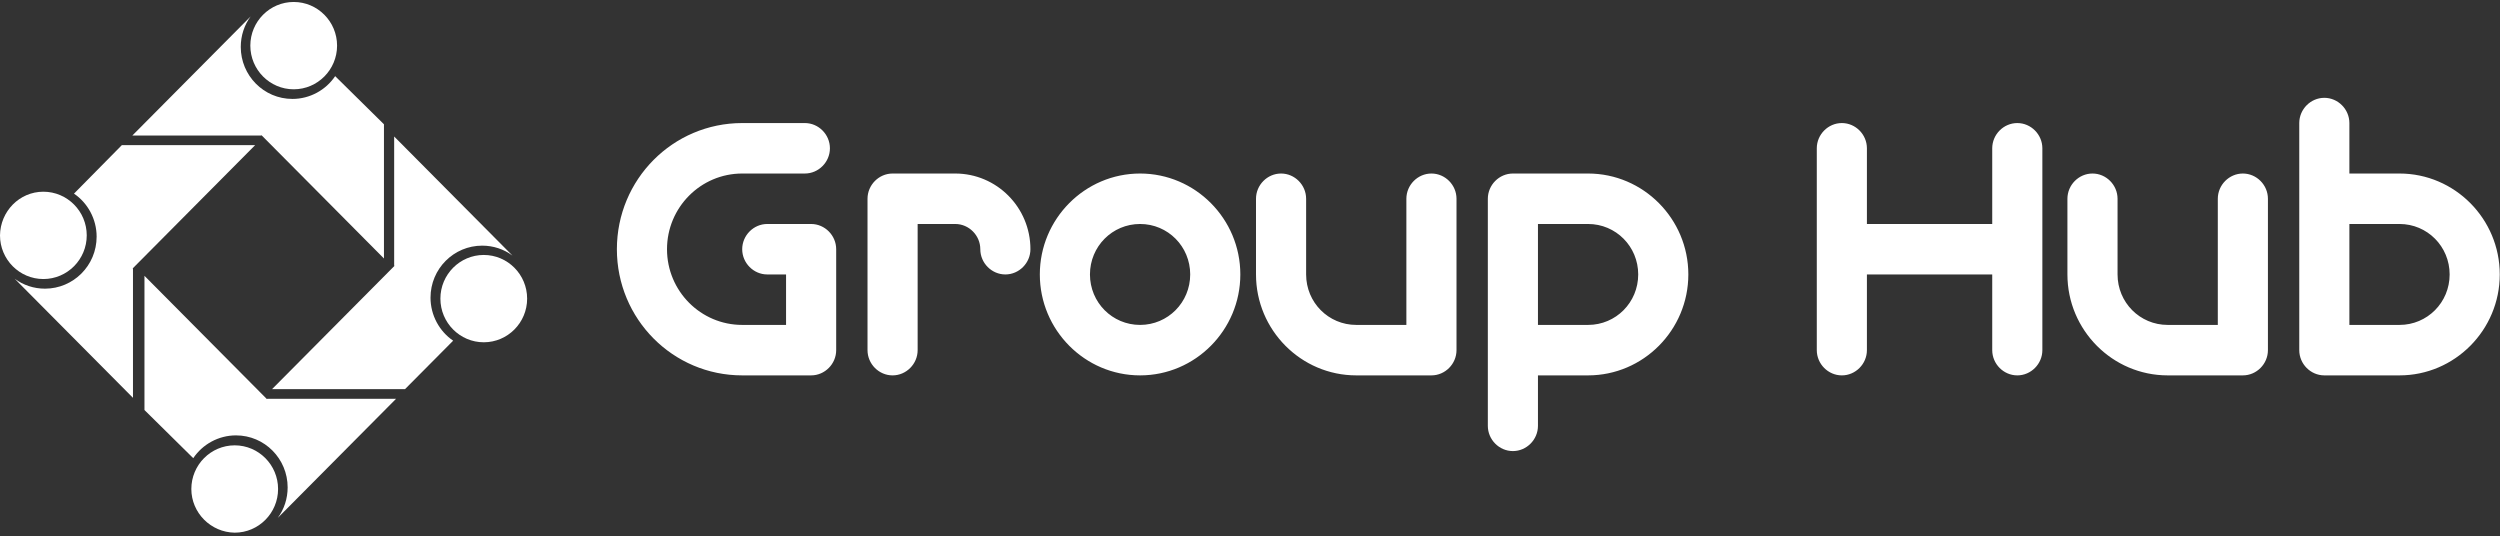 <?xml version="1.0" encoding="UTF-8"?>
<svg width="345px" height="74px" viewBox="0 0 345 74" version="1.1" xmlns="http://www.w3.org/2000/svg" xmlns:xlink="http://www.w3.org/1999/xlink">
    <rect x="0" y="0" width="345" height="74" fill="#333333" stroke="none"/>
    <!-- Generator: Sketch 43.2 (39069) - http://www.bohemiancoding.com/sketch -->
    <title>Group</title>
    <desc>Created with Sketch.</desc>
    <defs></defs>
    <g id="Coming-Soon" stroke="none" stroke-width="1" fill="none" fill-rule="evenodd">
        <g id="Desktop-HD" transform="translate(-553, -150)" fill="#FFFFFF">
            <g id="Group" transform="translate(553, 150)">
                <g id="Group-Hub-Logo-2">
                    <path d="M46.516,6.298 C46.516,9.62 43.832,12.323 40.531,12.323 C37.231,12.323 34.546,9.62 34.546,6.298 C34.546,2.975 37.231,0.272 40.531,0.272 C43.832,0.272 46.516,2.975 46.516,6.298" id="Shape"></path>
                    <path d="M46.252,10.507 C44.976,12.412 42.776,13.652 40.355,13.652 C36.395,13.652 33.226,10.418 33.226,6.475 C33.226,4.924 33.71,3.462 34.59,2.266 L18.263,18.703 L36.043,18.703 L36.087,18.659 L52.986,35.672 L52.986,17.152 L46.252,10.507 L46.252,10.507 Z" id="Shape"></path>
                    <path d="M5.985,26.456 C9.286,26.456 11.97,29.159 11.97,32.482 C11.97,35.804 9.286,38.507 5.985,38.507 C2.684,38.507 0,35.804 0,32.482 C0.044,29.159 2.684,26.456 5.985,26.456" id="Shape"></path>
                    <path d="M10.21,26.722 C12.102,28.007 13.334,30.222 13.334,32.659 C13.334,36.646 10.122,39.836 6.205,39.836 C4.665,39.836 3.213,39.349 2.024,38.463 L18.351,54.9 L18.351,37.089 L18.307,37.045 L35.206,20.032 L16.811,20.032 L10.21,26.722 L10.21,26.722 Z" id="Shape"></path>
                    <path d="M26.405,67.482 C26.405,64.159 29.089,61.457 32.39,61.457 C35.691,61.457 38.375,64.159 38.375,67.482 C38.375,70.805 35.691,73.508 32.39,73.508 C29.089,73.463 26.405,70.761 26.405,67.482" id="Shape"></path>
                    <path d="M26.669,63.229 C27.945,61.324 30.145,60.083 32.566,60.083 C36.527,60.083 39.695,63.318 39.695,67.261 C39.695,68.811 39.211,70.273 38.331,71.47 L54.658,55.033 L36.879,55.033 L36.835,55.077 L19.936,38.064 L19.936,56.583 L26.669,63.229 L26.669,63.229 Z" id="Shape"></path>
                    <path d="M66.76,47.235 C63.46,47.235 60.775,44.532 60.775,41.21 C60.775,37.887 63.46,35.184 66.76,35.184 C70.061,35.184 72.745,37.887 72.745,41.21 C72.745,44.532 70.061,47.235 66.76,47.235" id="Shape"></path>
                    <path d="M62.535,47.014 C60.643,45.729 59.411,43.513 59.411,41.077 C59.411,37.089 62.623,33.899 66.54,33.899 C68.08,33.899 69.533,34.387 70.721,35.273 L54.394,18.836 L54.394,36.646 L54.438,36.691 L37.539,53.704 L55.89,53.704 L62.535,47.014 L62.535,47.014 Z" id="Shape"></path>
                </g>
                <path d="M85.13,34.392 C85.13,44.022 92.858,51.803 102.424,51.803 L111.935,51.803 C113.827,51.803 115.394,50.225 115.394,48.32 L115.394,34.392 C115.394,32.488 113.827,30.91 111.935,30.91 L105.882,30.91 C103.991,30.91 102.424,32.488 102.424,34.392 C102.424,36.297 103.991,37.874 105.882,37.874 L108.476,37.874 L108.476,44.838 L102.424,44.838 C96.695,44.838 92.047,40.159 92.047,34.392 C92.047,28.625 96.695,23.946 102.424,23.946 L111.07,23.946 C112.962,23.946 114.529,22.368 114.529,20.464 C114.529,18.56 112.962,16.982 111.07,16.982 L102.424,16.982 C92.858,16.982 85.13,24.762 85.13,34.392 L85.13,34.392 Z M135.282,34.392 C135.282,36.297 136.849,37.874 138.74,37.874 C140.632,37.874 142.199,36.297 142.199,34.392 C142.199,28.625 137.551,23.946 131.823,23.946 L123.176,23.946 C121.284,23.946 119.717,25.524 119.717,27.428 L119.717,48.32 C119.717,50.225 121.284,51.803 123.176,51.803 C125.067,51.803 126.635,50.225 126.635,48.32 L126.635,30.91 L131.823,30.91 C133.714,30.91 135.282,32.488 135.282,34.392 L135.282,34.392 Z M143.496,37.874 C143.496,45.546 149.711,51.803 157.331,51.803 C164.951,51.803 171.166,45.546 171.166,37.874 C171.166,30.203 164.951,23.946 157.331,23.946 C149.711,23.946 143.496,30.203 143.496,37.874 L143.496,37.874 Z M150.414,37.874 C150.414,34.011 153.494,30.91 157.331,30.91 C161.168,30.91 164.248,34.011 164.248,37.874 C164.248,41.737 161.168,44.838 157.331,44.838 C153.494,44.838 150.414,41.737 150.414,37.874 L150.414,37.874 Z M200.998,27.428 C200.998,25.524 199.43,23.946 197.539,23.946 C195.647,23.946 194.08,25.524 194.08,27.428 L194.08,44.838 L187.163,44.838 C183.326,44.838 180.245,41.737 180.245,37.874 L180.245,27.428 C180.245,25.524 178.678,23.946 176.786,23.946 C174.895,23.946 173.328,25.524 173.328,27.428 L173.328,37.874 C173.328,45.546 179.543,51.803 187.163,51.803 L197.539,51.803 C199.43,51.803 200.998,50.225 200.998,48.32 L200.998,27.428 Z M219.156,51.803 C226.776,51.803 232.991,45.546 232.991,37.874 C232.991,30.203 226.776,23.946 219.156,23.946 L208.78,23.946 C206.888,23.946 205.321,25.524 205.321,27.428 L205.321,58.767 C205.321,60.671 206.888,62.249 208.78,62.249 C210.671,62.249 212.238,60.671 212.238,58.767 L212.238,51.803 L219.156,51.803 Z M212.238,44.838 L212.238,30.91 L219.156,30.91 C222.993,30.91 226.073,34.011 226.073,37.874 C226.073,41.737 222.993,44.838 219.156,44.838 L212.238,44.838 Z M257.634,37.874 L274.928,37.874 L274.928,48.32 C274.928,50.225 276.495,51.803 278.387,51.803 C280.278,51.803 281.846,50.225 281.846,48.32 L281.846,20.464 C281.846,18.56 280.278,16.982 278.387,16.982 C276.495,16.982 274.928,18.56 274.928,20.464 L274.928,30.91 L257.634,30.91 L257.634,20.464 C257.634,18.56 256.067,16.982 254.176,16.982 C252.284,16.982 250.717,18.56 250.717,20.464 L250.717,48.32 C250.717,50.225 252.284,51.803 254.176,51.803 C256.067,51.803 257.634,50.225 257.634,48.32 L257.634,37.874 Z M312.974,27.428 C312.974,25.524 311.407,23.946 309.515,23.946 C307.624,23.946 306.057,25.524 306.057,27.428 L306.057,44.838 L299.139,44.838 C295.302,44.838 292.222,41.737 292.222,37.874 L292.222,27.428 C292.222,25.524 290.654,23.946 288.763,23.946 C286.871,23.946 285.304,25.524 285.304,27.428 L285.304,37.874 C285.304,45.546 291.519,51.803 299.139,51.803 L309.515,51.803 C311.407,51.803 312.974,50.225 312.974,48.32 L312.974,27.428 Z M324.215,16.982 C324.215,15.078 322.648,13.5 320.756,13.5 C318.865,13.5 317.298,15.078 317.298,16.982 L317.298,48.32 C317.298,50.225 318.865,51.803 320.756,51.803 L331.133,51.803 C338.753,51.803 344.967,45.546 344.967,37.874 C344.967,30.203 338.753,23.946 331.133,23.946 L324.215,23.946 L324.215,16.982 Z M324.215,44.838 L324.215,30.91 L331.133,30.91 C334.97,30.91 338.05,34.011 338.05,37.874 C338.05,41.737 334.97,44.838 331.133,44.838 L324.215,44.838 Z" id="Group-Hub"></path>
            </g>
        </g>
    </g>
</svg>